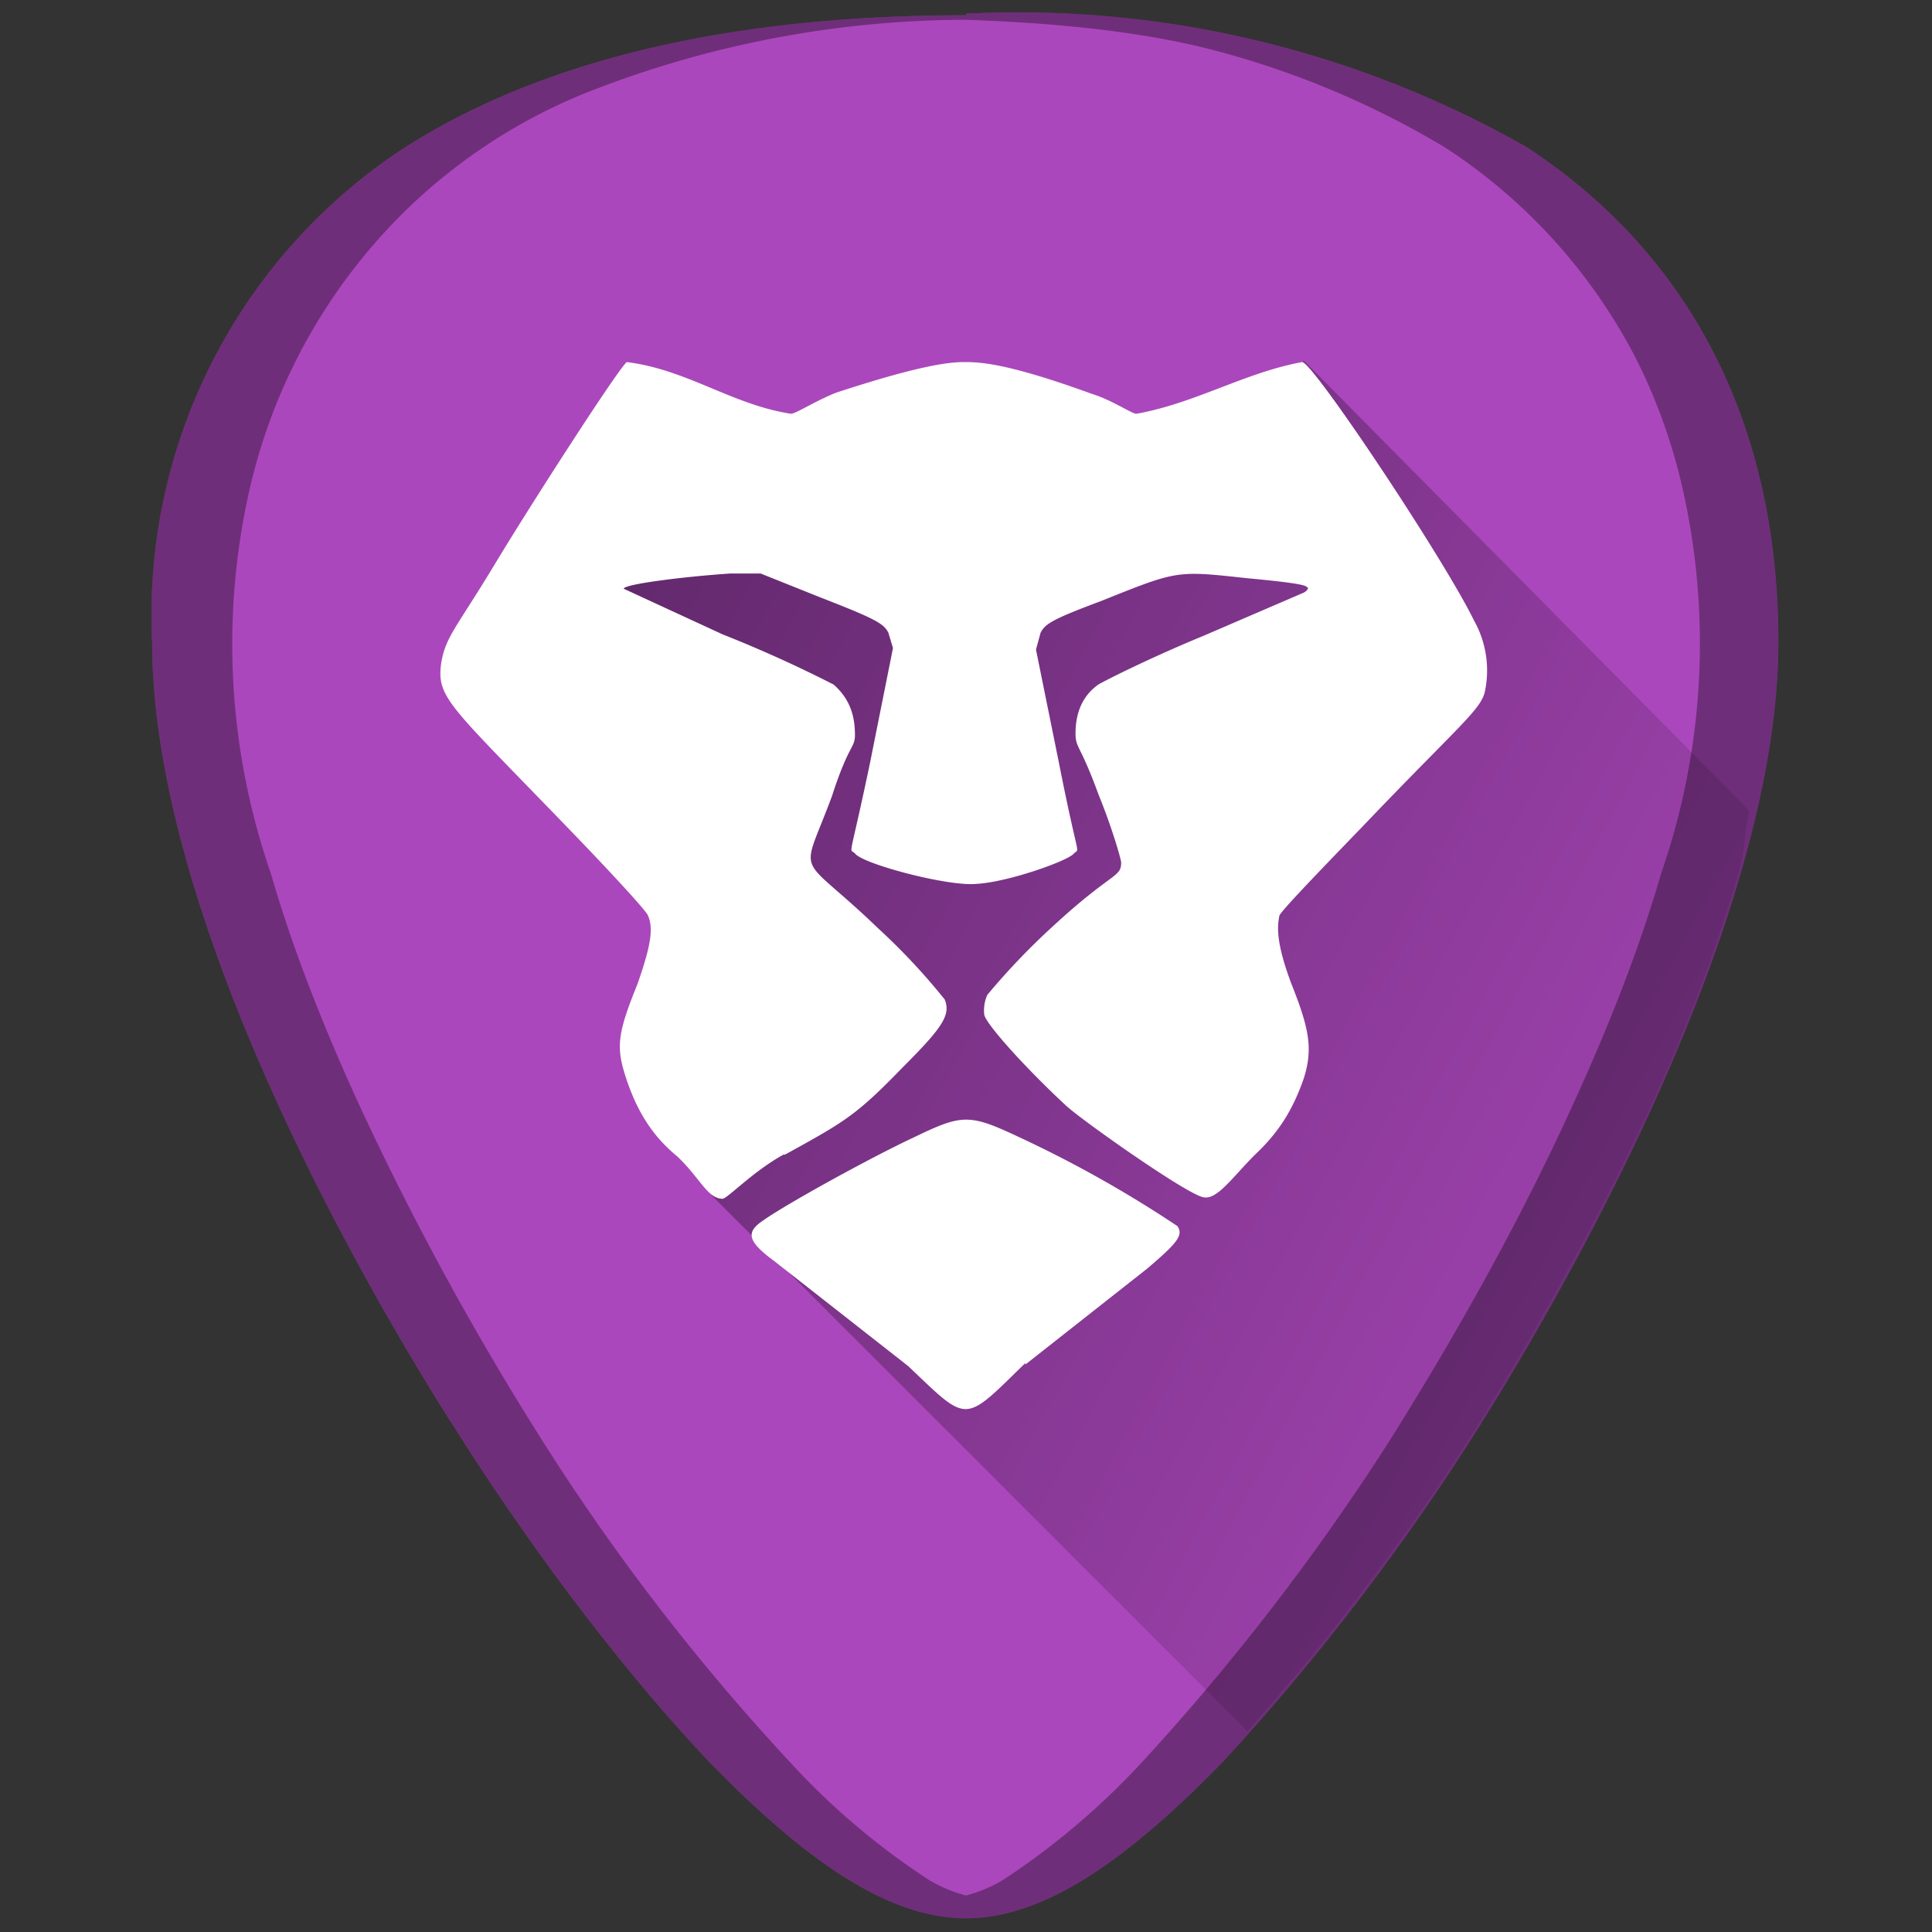 <svg xmlns="http://www.w3.org/2000/svg" xmlns:xlink="http://www.w3.org/1999/xlink" width="48" height="48" viewBox="0 0 12.7 12.7"><rect x="0" y="0" width="12.7" height="12.7" fill="#333333" stroke="none"/><defs><linearGradient id="d"><stop offset="0"/><stop offset="1" stop-opacity="0"/></linearGradient><linearGradient id="c"><stop offset="0" stop-color="maroon"/><stop offset="1" stop-color="maroon" stop-opacity="0"/></linearGradient><linearGradient id="b"><stop offset="0" stop-color="maroon"/><stop offset="1" stop-color="maroon" stop-opacity="0"/></linearGradient><linearGradient gradientTransform="matrix(1.25 0 0 1.267 -92.14 -151.08)" gradientUnits="userSpaceOnUse" x2="386.57" y2="540.75" x1="390.57" y1="535.36" id="a"><stop stop-color="#fdbc4b"/><stop stop-color="#dde341" offset="1"/></linearGradient><linearGradient xlink:href="#d" id="e" gradientUnits="userSpaceOnUse" x1="2.68" y1="2.75" x2="12.71" y2="8.13"/></defs><path d="M6.35.1C4.81.1 3.57.39 2.66.97A3.67 3.67 0 0 0 1 4.22c0 1.91 1.54 4.47 2.01 5.2.54.85 1.13 1.61 1.65 2.16.68.7 1.21 1.03 1.69 1.03s1.01-.33 1.69-1.03a15.2 15.2 0 0 0 1.65-2.15c.47-.74 2-3.3 2-5.21 0-1.42-.57-2.54-1.65-3.25A6.75 6.75 0 0 0 6.35.09z" fill="#ab47bc"/><path d="M6.35.1C4.81.1 3.57.39 2.66.97A3.67 3.67 0 0 0 1 4.22c0 1.91 1.54 4.47 2.01 5.2.54.85 1.13 1.61 1.65 2.16.68.7 1.21 1.03 1.69 1.03s1.01-.33 1.69-1.03a15.2 15.2 0 0 0 1.65-2.15c.47-.74 2-3.3 2-5.21 0-1.42-.57-2.54-1.65-3.25A6.75 6.75 0 0 0 6.35.09zm0 .03C6.91.15 7.44.2 7.9.31a5.82 5.82 0 0 1 1.6.66 3.65 3.65 0 0 1 1.24 1.36c.14.27.25.57.32.88a4.61 4.61 0 0 1-.14 2.53c-.15.52-.36 1.04-.58 1.52-.44.97-.95 1.8-1.18 2.17a15.2 15.2 0 0 1-1.65 2.15 4.9 4.9 0 0 1-.92.78.96.96 0 0 1-.24.1.96.96 0 0 1-.24-.1 4.76 4.76 0 0 1-.92-.78 14.41 14.41 0 0 1-1.65-2.15 19.2 19.2 0 0 1-1.18-2.17c-.22-.48-.43-1-.58-1.52a4.6 4.6 0 0 1-.14-2.52 3.73 3.73 0 0 1 .84-1.64 3.65 3.65 0 0 1 1.45-1A6.83 6.83 0 0 1 6.35.13z" opacity=".35"/><path d="M8.2 11.38A15.2 15.2 0 0 0 9 10.4a15.2 15.2 0 0 0 .68-.98c.23-.37.73-1.2 1.18-2.17.22-.48.42-1 .57-1.52.04-.14.04-.27.07-.4L8.57 2.37l-.75.91-3.87.12-.66.88 1.59 1.24-.18 1.61-.02.73z" opacity=".5" fill="url(#e)"/><path d="M6.74 8.97l.8-.63c.2-.17.24-.22.2-.28a7.8 7.8 0 0 0-1.03-.58c-.34-.16-.38-.16-.71 0-.3.14-.97.51-1.03.58-.06.06-.03.12.12.23l.88.69c.4.38.36.38.77-.02zM5.16 7.59c.4-.22.47-.26.78-.58.26-.26.31-.34.27-.44a4.24 4.24 0 0 0-.44-.47c-.54-.52-.51-.3-.3-.87.11-.34.15-.31.15-.4 0-.15-.05-.25-.14-.33a8.45 8.45 0 0 0-.73-.33l-.65-.3c0-.03.4-.08.7-.1H5l.4.16c.36.14.41.17.44.23l.03.1-.15.75c-.14.67-.14.56-.1.6.05.07.62.22.8.2.2-.01.6-.15.64-.2.04-.04.03.06-.1-.6l-.15-.74.03-.11c.03-.06.08-.09.4-.21.5-.2.49-.2.95-.15.21.02.4.04.4.06.02 0 0 .03-.03.04l-.65.28c-.34.14-.64.29-.69.32-.1.07-.15.18-.15.32 0 .1.03.07.15.4.09.22.15.43.15.45 0 .1-.06.06-.45.42a4.6 4.6 0 0 0-.43.45.25.25 0 0 0-.02.13c.01.06.27.35.54.6.11.1.79.58.9.6.09.02.19-.13.34-.28.16-.15.25-.3.32-.5.06-.19.04-.32-.08-.62-.09-.24-.1-.36-.08-.45 0-.02.25-.28.54-.58.63-.66.78-.77.81-.89a.67.67 0 0 0-.07-.47c-.2-.41-1.06-1.7-1.13-1.7-.38.07-.7.27-1.09.34-.03 0-.16-.09-.29-.13-.55-.2-.73-.21-.84-.21-.1 0-.29.02-.84.2-.13.05-.27.14-.3.14-.39-.06-.68-.29-1.08-.34-.06.05-.62.92-.85 1.3-.27.45-.34.5-.37.68-.03.23.05.27.86 1.11.27.28.5.53.5.55.04.09.01.22-.07.45-.13.32-.14.41-.08.6.07.22.17.39.34.53.15.14.2.28.3.28.03 0 .2-.18.4-.29z" fill="#fff"/></svg>